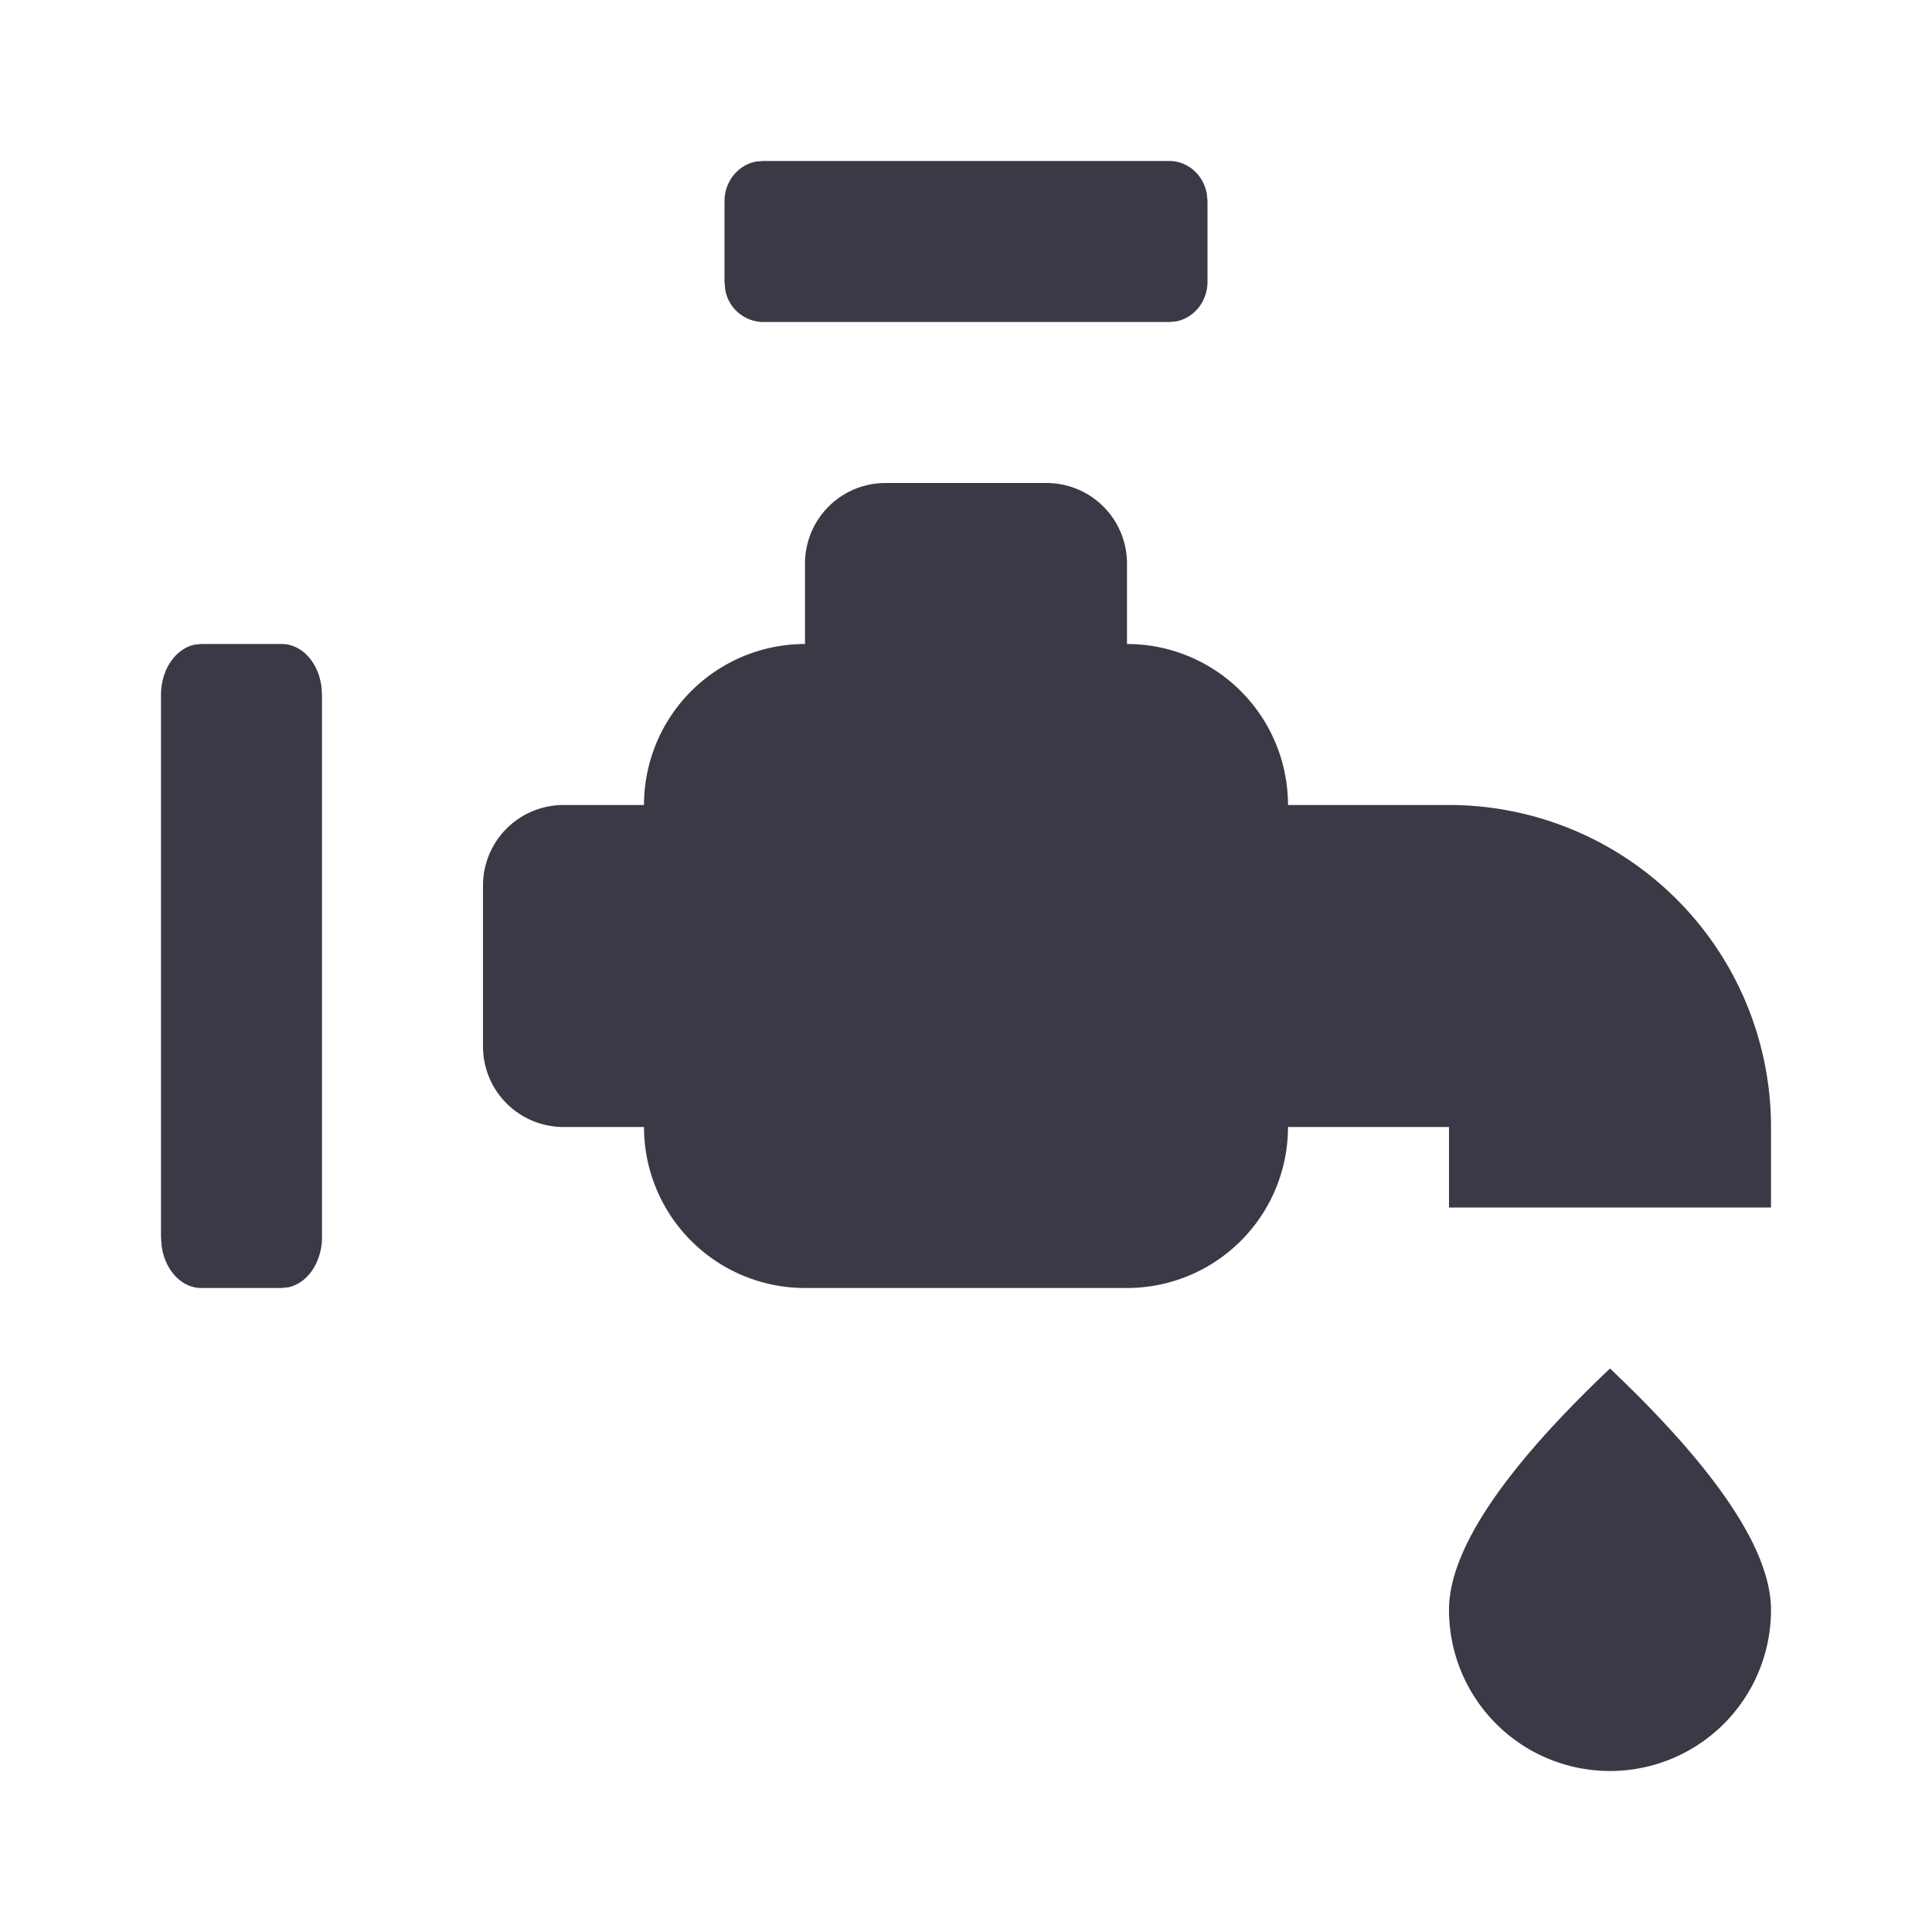 <svg xmlns="http://www.w3.org/2000/svg" width="24" height="24" viewBox="0 0 24 24">
    <path fill="#3A3A47" fill-rule="evenodd" d="M20 17c1.333 1.264 2 2.264 2 3a2 2 0 1 1-4 0c0-.736.667-1.736 2-3zM3.5 8c.249 0 .455.229.493.53L4 8.631v6.736c0 .314-.181.575-.419.624L3.5 16h-1c-.249 0-.455-.229-.493-.53L2 15.369V8.632c0-.314.181-.575.419-.624L2.5 8h1zM13 6a1 1 0 0 1 1 1v1a2 2 0 0 1 2 2h2a4 4 0 0 1 4 4v1h-4v-1h-2a2 2 0 0 1-2 2h-4a2 2 0 0 1-2-2H7a1 1 0 0 1-1-1v-2a1 1 0 0 1 1-1h1a2 2 0 0 1 2-2V7a1 1 0 0 1 1-1h2zm1.526-4c.233 0 .426.177.466.41L15 2.5v1c0 .245-.168.45-.389.492L14.526 4H9.474a.482.482 0 0 1-.466-.41L9 3.5v-1c0-.245.168-.45.389-.492L9.474 2h5.052z"/>
</svg>
